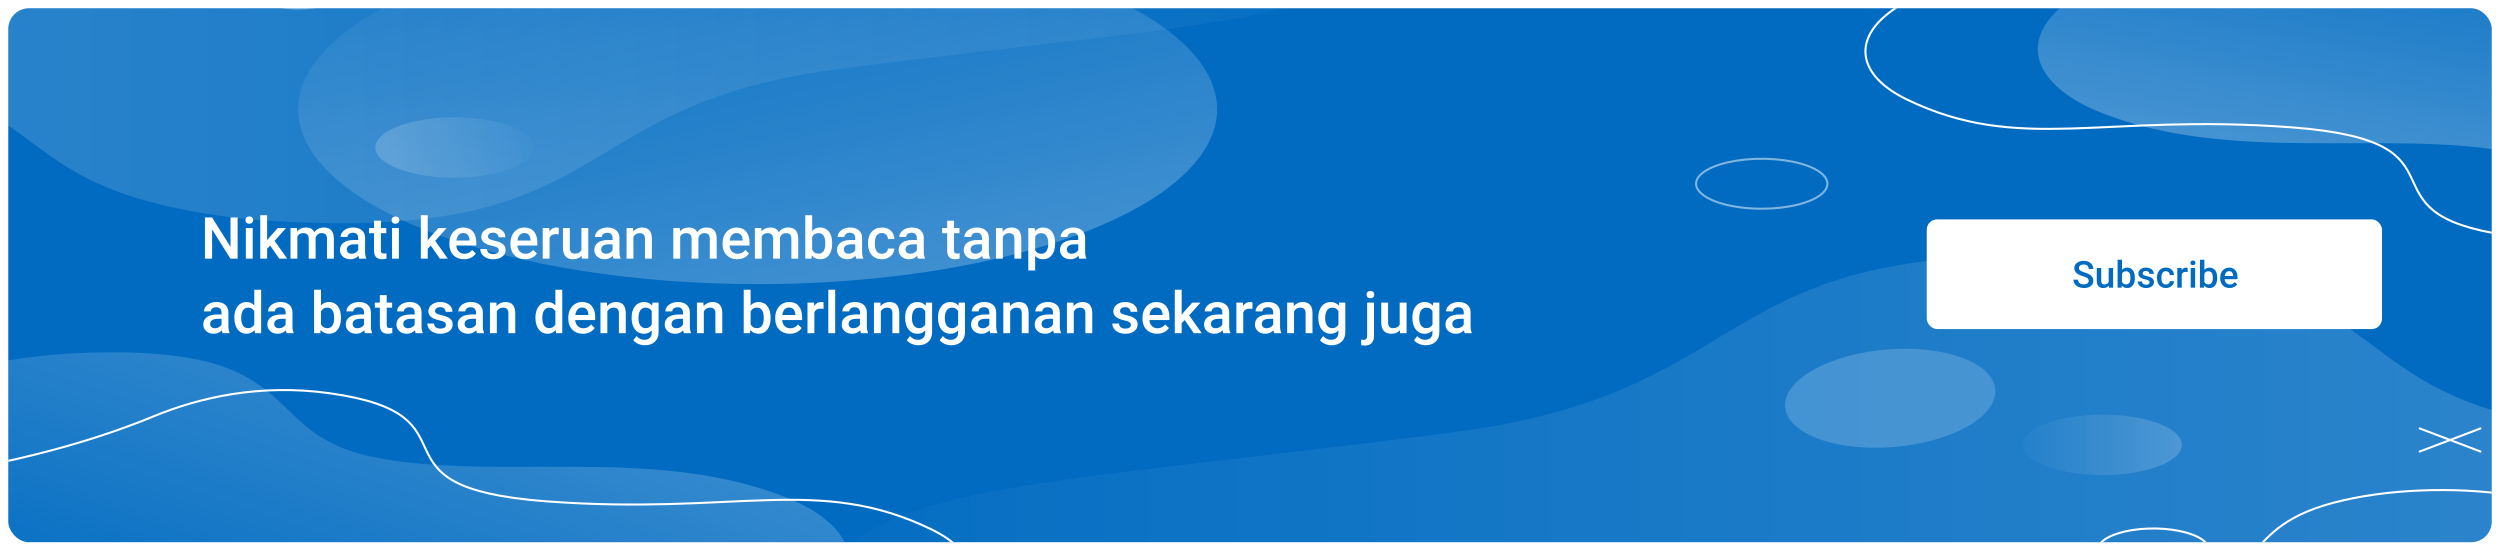 <svg width="1208" height="266" viewBox="0 0 1208 266" fill="none" xmlns="http://www.w3.org/2000/svg">
<g filter="url(#filter0_d)">
<g clip-path="url(#clip0)">
<rect x="4" width="1200" height="258" rx="10" fill="#006BC1"/>
<rect x="931" y="102" width="220" height="53" rx="5" fill="white"/>
<path opacity="0.2" d="M485.788 232.24C505.895 228.819 526.562 225.896 547.659 223.489C600.259 217.053 653.992 211.314 705.927 204.322C859.276 183.493 822.432 105.672 1028.49 121.83C1030.43 121.982 1032.35 122.173 1034.24 122.403C1142.17 135.622 1136.9 169.211 1193.81 190.624C1235.29 205.975 1294.43 213.199 1310.81 235.387C1329.18 266.224 1300.14 312.876 1254.5 329.706C1253.2 330.183 1251.83 330.632 1250.39 331.051C1107.51 373.01 992.924 274.328 841.917 274.797C839.995 274.797 838.066 274.781 836.154 274.719C700.625 270.409 647.158 320.927 536.215 326.154C419.083 331.672 354.347 276.437 436.514 244.98C450.869 239.675 467.552 235.367 485.808 232.249L485.788 232.24Z" fill="url(#paint0_linear)"/>
<path d="M-50.005 228.112C-2.461 221.884 40.252 211.243 74.27 197.152C96.355 188.078 125.456 181.314 159.114 185.994C235.87 196.667 172.287 231.336 263.917 238.239C355.548 245.142 395.29 225.319 449.904 251.721C504.517 278.122 448.426 336.542 266.853 309.017C85.28 281.493 63.151 321.375 -50.51 309.58C-146.815 299.585 -169.998 243.616 -50.022 228.124L-50.005 228.112Z" stroke="white" stroke-miterlimit="10"/>
<path opacity="0.2" d="M-73.628 205.488C-73.628 205.488 -45.649 166.891 52.277 166.226C150.202 165.56 123.972 206.818 183.426 217.466C242.88 228.113 316.324 211.476 379.277 236.098C441.85 260.572 421.243 321.941 211.405 325.27C1.568 328.598 -73.628 325.275 -73.628 325.275V205.488Z" fill="url(#paint1_linear)"/>
<path d="M1169.17 203.005L1198.57 214.192" stroke="white" stroke-miterlimit="10" stroke-linecap="round" stroke-linejoin="round"/>
<path d="M1198.57 203.005L1169.17 214.192" stroke="white" stroke-miterlimit="10" stroke-linecap="round" stroke-linejoin="round"/>
<path d="M976.534 349.034C965.405 339.411 948.13 331 926.28 324.566C915.945 321.424 907.721 316.492 906.677 308.759C903.653 286.318 965.646 275.961 1033.69 278.844C1101.73 281.727 1076.03 252.566 1127.44 238.947C1178.85 225.327 1258.98 235.108 1258.98 260.425C1258.98 285.743 1160.7 266.774 1177.33 330.057C1191.49 383.948 1011.57 380.68 976.534 349.033V349.034Z" stroke="white" stroke-miterlimit="10"/>
<path d="M1013.76 261.547C1013.76 259.533 1015.33 257.564 1018.27 255.889C1021.21 254.215 1025.39 252.909 1030.28 252.139C1035.17 251.368 1040.55 251.166 1045.74 251.559C1050.93 251.952 1055.7 252.922 1059.44 254.346C1063.18 255.77 1065.73 257.585 1066.76 259.56C1067.79 261.536 1067.26 263.583 1065.24 265.444C1063.21 267.305 1059.78 268.895 1055.38 270.014C1050.98 271.133 1045.81 271.73 1040.52 271.73C1033.42 271.73 1026.61 270.657 1021.59 268.747C1016.58 266.838 1013.76 264.248 1013.76 261.547V261.547Z" stroke="white" stroke-miterlimit="10"/>
<path opacity="0.2" d="M977.537 210.948C977.538 208.059 979.789 205.236 984.006 202.835C988.223 200.433 994.217 198.561 1001.23 197.456C1008.24 196.351 1015.96 196.062 1023.4 196.626C1030.85 197.189 1037.68 198.58 1043.05 200.623C1048.42 202.665 1052.07 205.268 1053.55 208.1C1055.03 210.933 1054.27 213.87 1051.37 216.538C1048.46 219.207 1043.54 221.487 1037.23 223.092C1030.92 224.697 1023.5 225.553 1015.91 225.553C1010.87 225.553 1005.88 225.175 1001.23 224.441C996.57 223.707 992.339 222.632 988.776 221.275C985.212 219.919 982.385 218.309 980.457 216.537C978.529 214.765 977.536 212.866 977.537 210.948V210.948Z" fill="url(#paint2_linear)"/>
<path opacity="0.2" d="M594.612 5.418C577.033 8.409 558.965 10.965 540.52 13.069C494.531 18.696 447.554 23.713 402.147 29.826C268.076 48.038 300.29 116.076 120.137 101.95C118.44 101.818 116.763 101.651 115.114 101.45C20.744 89.892 25.354 60.526 -24.402 41.806C-60.673 28.39 -112.368 22.07 -126.693 2.676C-142.761 -24.28 -117.364 -65.066 -77.463 -79.781C-76.322 -80.198 -75.121 -80.59 -73.866 -80.956C51.059 -117.64 151.219 -31.364 283.269 -31.775C284.964 -31.775 286.636 -31.76 288.31 -31.707C406.802 -27.939 453.547 -72.106 550.541 -76.675C652.947 -81.499 709.544 -33.208 637.71 -5.706C625.158 -1.07 610.572 2.695 594.612 5.418Z" fill="url(#paint3_linear)"/>
<path d="M1421.26 67.657C1373.72 73.885 1331.01 84.526 1296.99 98.617C1274.9 107.69 1245.8 114.455 1212.15 109.775C1135.39 99.107 1198.97 64.445 1107.34 57.539C1015.71 50.634 975.969 70.46 921.362 44.062C866.756 17.665 922.84 -40.759 1104.41 -13.234C1285.99 14.291 1308.09 -25.598 1421.75 -13.8C1518.06 -3.806 1541.24 52.164 1421.26 67.655V67.657Z" stroke="white" stroke-miterlimit="10"/>
<path opacity="0.3" d="M1468.62 81.251C1468.62 81.251 1440.64 119.848 1342.71 120.514C1244.79 121.179 1271.02 79.921 1211.57 69.273C1152.11 58.626 1078.66 75.263 1015.71 50.641C953.132 26.168 973.745 -35.204 1183.59 -38.531C1393.43 -41.857 1468.62 -38.531 1468.62 -38.531V81.251H1468.62Z" fill="url(#paint4_linear)"/>
<path d="M819.541 84.784C819.541 82.396 821.402 80.061 824.889 78.075C828.377 76.089 833.333 74.541 839.132 73.627C844.931 72.713 851.312 72.474 857.468 72.939C863.624 73.406 869.279 74.556 873.717 76.245C878.155 77.934 881.178 80.086 882.402 82.428C883.627 84.771 882.998 87.199 880.596 89.406C878.194 91.613 874.127 93.499 868.908 94.826C863.689 96.153 857.553 96.861 851.277 96.861C842.86 96.861 834.788 95.589 828.836 93.324C822.885 91.059 819.541 87.987 819.541 84.784V84.784Z" stroke="white" stroke-opacity="0.5" stroke-miterlimit="10"/>
<path opacity="0.5" d="M117.544 -10.155C117.544 -12.169 119.114 -14.137 122.054 -15.812C124.995 -17.487 129.174 -18.792 134.063 -19.563C138.953 -20.333 144.333 -20.535 149.524 -20.142C154.715 -19.749 159.483 -18.779 163.225 -17.355C166.968 -15.931 169.516 -14.117 170.549 -12.141C171.581 -10.166 171.051 -8.118 169.026 -6.258C167.001 -4.397 163.571 -2.806 159.17 -1.687C154.77 -0.568 149.596 0.029 144.304 0.029C137.207 0.029 130.4 -1.044 125.382 -2.954C120.364 -4.864 117.544 -7.454 117.544 -10.155V-10.155Z" stroke="white" stroke-miterlimit="10"/>
<path opacity="0.2" d="M181.375 67.276C181.376 64.388 183.627 61.564 187.844 59.163C192.061 56.761 198.055 54.89 205.068 53.785C212.08 52.679 219.796 52.391 227.24 52.954C234.684 53.518 241.522 54.909 246.889 56.951C252.255 58.994 255.91 61.596 257.39 64.429C258.871 67.262 258.111 70.198 255.206 72.867C252.301 75.535 247.383 77.816 241.072 79.42C234.761 81.025 227.341 81.882 219.751 81.882C214.711 81.882 209.721 81.504 205.065 80.77C200.408 80.036 196.178 78.96 192.614 77.604C189.05 76.247 186.224 74.637 184.295 72.865C182.367 71.093 181.375 69.194 181.375 67.276V67.276Z" fill="url(#paint5_linear)"/>
<path opacity="0.3" d="M144.046 48.807C144.046 32.096 157.068 15.759 181.465 1.864C205.863 -12.031 240.539 -22.861 281.111 -29.256C321.682 -35.651 366.326 -37.324 409.396 -34.064C452.467 -30.804 492.029 -22.756 523.081 -10.94C554.133 0.877 575.28 15.933 583.847 32.323C592.414 48.714 588.017 65.703 571.212 81.142C554.407 96.582 525.948 109.778 489.435 119.062C452.922 128.347 409.994 133.302 366.08 133.302C307.192 133.302 250.717 124.4 209.078 108.554C167.438 92.708 144.046 71.217 144.046 48.807V48.807Z" fill="url(#paint6_linear)"/>
<path opacity="0.18" d="M960.806 193.783C950.779 206.667 921.406 214.717 895.199 211.763C868.993 208.809 855.877 195.976 865.904 183.088C875.932 170.199 905.304 162.156 931.511 165.11C957.718 168.064 970.833 180.904 960.806 193.783Z" fill="url(#paint7_linear)"/>
<path d="M1009.25 131.704C1009.25 131.141 1009.05 130.708 1008.66 130.403C1008.26 130.099 1007.55 129.791 1006.52 129.48C1005.49 129.17 1004.67 128.824 1004.06 128.443C1002.89 127.711 1002.31 126.756 1002.31 125.578C1002.31 124.547 1002.73 123.697 1003.57 123.029C1004.41 122.361 1005.5 122.027 1006.84 122.027C1007.74 122.027 1008.53 122.191 1009.23 122.519C1009.92 122.848 1010.47 123.316 1010.87 123.926C1011.27 124.529 1011.47 125.2 1011.47 125.938H1009.25C1009.25 125.27 1009.04 124.749 1008.62 124.374C1008.2 123.993 1007.61 123.803 1006.83 123.803C1006.1 123.803 1005.54 123.958 1005.13 124.268C1004.73 124.579 1004.53 125.013 1004.53 125.569C1004.53 126.038 1004.75 126.431 1005.18 126.747C1005.62 127.057 1006.33 127.362 1007.33 127.661C1008.32 127.954 1009.12 128.291 1009.73 128.672C1010.33 129.047 1010.77 129.48 1011.05 129.973C1011.34 130.459 1011.48 131.03 1011.48 131.686C1011.48 132.753 1011.07 133.602 1010.25 134.235C1009.43 134.862 1008.32 135.176 1006.92 135.176C1006 135.176 1005.15 135.006 1004.37 134.666C1003.59 134.32 1002.99 133.846 1002.56 133.242C1002.13 132.639 1001.91 131.935 1001.91 131.133H1004.14C1004.14 131.859 1004.38 132.422 1004.86 132.82C1005.34 133.219 1006.03 133.418 1006.92 133.418C1007.7 133.418 1008.28 133.263 1008.66 132.952C1009.06 132.636 1009.25 132.22 1009.25 131.704ZM1018.98 134.068C1018.36 134.807 1017.46 135.176 1016.31 135.176C1015.28 135.176 1014.5 134.874 1013.96 134.27C1013.44 133.667 1013.17 132.794 1013.17 131.651V125.49H1015.31V131.625C1015.31 132.832 1015.81 133.435 1016.81 133.435C1017.85 133.435 1018.55 133.063 1018.91 132.319V125.49H1021.05V135H1019.04L1018.98 134.068ZM1031.57 130.342C1031.57 131.818 1031.24 132.993 1030.58 133.866C1029.92 134.739 1029.01 135.176 1027.86 135.176C1026.75 135.176 1025.88 134.774 1025.26 133.972L1025.15 135H1023.22V121.5H1025.35V126.404C1025.97 125.678 1026.8 125.314 1027.84 125.314C1029 125.314 1029.91 125.745 1030.58 126.606C1031.24 127.468 1031.57 128.672 1031.57 130.219V130.342ZM1029.43 130.157C1029.43 129.126 1029.25 128.352 1028.89 127.837C1028.52 127.321 1028 127.063 1027.31 127.063C1026.38 127.063 1025.73 127.468 1025.35 128.276V132.196C1025.74 133.022 1026.39 133.435 1027.32 133.435C1027.99 133.435 1028.51 133.186 1028.87 132.688C1029.23 132.19 1029.42 131.437 1029.43 130.43V130.157ZM1038.7 132.416C1038.7 132.035 1038.54 131.745 1038.22 131.546C1037.91 131.347 1037.39 131.171 1036.67 131.018C1035.94 130.866 1035.33 130.673 1034.85 130.438C1033.78 129.923 1033.25 129.176 1033.25 128.197C1033.25 127.377 1033.59 126.691 1034.28 126.141C1034.98 125.59 1035.85 125.314 1036.92 125.314C1038.06 125.314 1038.97 125.596 1039.67 126.158C1040.38 126.721 1040.73 127.45 1040.73 128.347H1038.59C1038.59 127.936 1038.44 127.597 1038.13 127.327C1037.83 127.052 1037.42 126.914 1036.92 126.914C1036.45 126.914 1036.07 127.022 1035.77 127.239C1035.48 127.456 1035.33 127.746 1035.33 128.109C1035.33 128.437 1035.47 128.692 1035.74 128.874C1036.02 129.056 1036.58 129.24 1037.41 129.428C1038.25 129.609 1038.91 129.829 1039.38 130.087C1039.86 130.339 1040.22 130.643 1040.45 131.001C1040.68 131.358 1040.8 131.792 1040.8 132.302C1040.8 133.157 1040.44 133.851 1039.73 134.385C1039.02 134.912 1038.1 135.176 1036.95 135.176C1036.17 135.176 1035.47 135.035 1034.86 134.754C1034.25 134.473 1033.78 134.086 1033.44 133.594C1033.1 133.101 1032.93 132.571 1032.93 132.003H1035C1035.03 132.507 1035.22 132.896 1035.58 133.172C1035.93 133.441 1036.39 133.576 1036.97 133.576C1037.54 133.576 1037.96 133.471 1038.26 133.26C1038.55 133.043 1038.7 132.762 1038.7 132.416ZM1046.57 133.471C1047.1 133.471 1047.55 133.315 1047.9 133.005C1048.25 132.694 1048.44 132.31 1048.46 131.853H1050.47C1050.45 132.445 1050.27 132.999 1049.92 133.515C1049.57 134.024 1049.11 134.429 1048.51 134.727C1047.92 135.026 1047.28 135.176 1046.6 135.176C1045.27 135.176 1044.21 134.745 1043.43 133.884C1042.65 133.022 1042.26 131.833 1042.26 130.315V130.096C1042.26 128.648 1042.65 127.491 1043.42 126.624C1044.2 125.751 1045.25 125.314 1046.59 125.314C1047.72 125.314 1048.64 125.645 1049.35 126.307C1050.06 126.964 1050.44 127.828 1050.47 128.9H1048.46C1048.44 128.355 1048.25 127.907 1047.9 127.556C1047.55 127.204 1047.11 127.028 1046.57 127.028C1045.88 127.028 1045.35 127.28 1044.97 127.784C1044.6 128.282 1044.41 129.041 1044.4 130.06V130.403C1044.4 131.434 1044.58 132.205 1044.95 132.715C1045.33 133.219 1045.87 133.471 1046.57 133.471ZM1057.07 127.441C1056.78 127.394 1056.49 127.371 1056.2 127.371C1055.22 127.371 1054.56 127.746 1054.22 128.496V135H1052.08V125.49H1054.12L1054.17 126.554C1054.69 125.727 1055.4 125.314 1056.32 125.314C1056.62 125.314 1056.88 125.355 1057.07 125.437L1057.07 127.441ZM1060.69 135H1058.55V125.49H1060.69V135ZM1058.42 123.02C1058.42 122.692 1058.52 122.42 1058.73 122.203C1058.94 121.986 1059.24 121.878 1059.62 121.878C1060.01 121.878 1060.31 121.986 1060.52 122.203C1060.73 122.42 1060.84 122.692 1060.84 123.02C1060.84 123.343 1060.73 123.612 1060.52 123.829C1060.31 124.04 1060.01 124.145 1059.62 124.145C1059.24 124.145 1058.94 124.04 1058.73 123.829C1058.52 123.612 1058.42 123.343 1058.42 123.02ZM1071.37 130.342C1071.37 131.818 1071.03 132.993 1070.37 133.866C1069.72 134.739 1068.81 135.176 1067.66 135.176C1066.54 135.176 1065.68 134.774 1065.05 133.972L1064.95 135H1063.02V121.5H1065.15V126.404C1065.77 125.678 1066.6 125.314 1067.64 125.314C1068.8 125.314 1069.71 125.745 1070.37 126.606C1071.03 127.468 1071.37 128.672 1071.37 130.219V130.342ZM1069.23 130.157C1069.23 129.126 1069.05 128.352 1068.68 127.837C1068.32 127.321 1067.79 127.063 1067.1 127.063C1066.18 127.063 1065.53 127.468 1065.15 128.276V132.196C1065.53 133.022 1066.19 133.435 1067.12 133.435C1067.79 133.435 1068.3 133.186 1068.67 132.688C1069.03 132.19 1069.22 131.437 1069.23 130.43V130.157ZM1077.35 135.176C1076 135.176 1074.9 134.751 1074.05 133.901C1073.22 133.046 1072.8 131.909 1072.8 130.491V130.227C1072.8 129.278 1072.98 128.432 1073.34 127.687C1073.71 126.937 1074.23 126.354 1074.89 125.938C1075.55 125.522 1076.29 125.314 1077.1 125.314C1078.4 125.314 1079.4 125.727 1080.1 126.554C1080.81 127.38 1081.17 128.549 1081.17 130.06V130.922H1074.95C1075.02 131.707 1075.28 132.328 1075.73 132.785C1076.2 133.242 1076.78 133.471 1077.47 133.471C1078.45 133.471 1079.25 133.075 1079.86 132.284L1081.02 133.383C1080.63 133.951 1080.12 134.393 1079.49 134.71C1078.85 135.02 1078.14 135.176 1077.35 135.176ZM1077.1 127.028C1076.51 127.028 1076.04 127.233 1075.67 127.643C1075.31 128.054 1075.09 128.625 1074.99 129.357H1079.06V129.199C1079.01 128.484 1078.82 127.945 1078.48 127.582C1078.15 127.213 1077.69 127.028 1077.1 127.028Z" fill="#006BC1"/>
<path d="M114.814 121H111.355L102.482 106.877V121H99.023V101.094H102.482L111.383 115.271V101.094H114.814V121ZM122.115 121H118.793V106.207H122.115V121ZM118.588 102.365C118.588 101.855 118.747 101.431 119.066 101.094C119.395 100.757 119.859 100.588 120.461 100.588C121.062 100.588 121.527 100.757 121.855 101.094C122.184 101.431 122.348 101.855 122.348 102.365C122.348 102.867 122.184 103.286 121.855 103.623C121.527 103.951 121.062 104.115 120.461 104.115C119.859 104.115 119.395 103.951 119.066 103.623C118.747 103.286 118.588 102.867 118.588 102.365ZM130.551 114.656L129.074 116.174V121H125.752V100H129.074V112.113L130.113 110.814L134.201 106.207H138.193L132.697 112.373L138.781 121H134.939L130.551 114.656ZM143.498 106.207L143.594 107.752C144.633 106.54 146.055 105.934 147.859 105.934C149.837 105.934 151.191 106.69 151.92 108.203C152.995 106.69 154.508 105.934 156.459 105.934C158.09 105.934 159.303 106.385 160.096 107.287C160.898 108.189 161.308 109.52 161.326 111.279V121H158.004V111.375C158.004 110.436 157.799 109.748 157.389 109.311C156.979 108.873 156.299 108.654 155.352 108.654C154.595 108.654 153.975 108.859 153.492 109.27C153.018 109.671 152.686 110.199 152.494 110.855L152.508 121H149.186V111.266C149.14 109.525 148.251 108.654 146.52 108.654C145.189 108.654 144.245 109.197 143.689 110.281V121H140.367V106.207H143.498ZM173.576 121C173.43 120.717 173.303 120.257 173.193 119.619C172.136 120.722 170.842 121.273 169.311 121.273C167.825 121.273 166.613 120.85 165.674 120.002C164.735 119.154 164.266 118.106 164.266 116.857C164.266 115.281 164.849 114.073 166.016 113.234C167.191 112.387 168.868 111.963 171.047 111.963H173.084V110.992C173.084 110.227 172.87 109.616 172.441 109.16C172.013 108.695 171.361 108.463 170.486 108.463C169.73 108.463 169.11 108.654 168.627 109.037C168.144 109.411 167.902 109.889 167.902 110.473H164.58C164.58 109.661 164.849 108.905 165.387 108.203C165.924 107.492 166.654 106.936 167.574 106.535C168.504 106.134 169.538 105.934 170.678 105.934C172.41 105.934 173.79 106.371 174.82 107.246C175.85 108.112 176.379 109.333 176.406 110.91V117.582C176.406 118.913 176.593 119.975 176.967 120.768V121H173.576ZM169.926 118.607C170.582 118.607 171.197 118.448 171.771 118.129C172.355 117.81 172.792 117.382 173.084 116.844V114.055H171.293C170.062 114.055 169.137 114.269 168.518 114.697C167.898 115.126 167.588 115.732 167.588 116.516C167.588 117.154 167.798 117.664 168.217 118.047C168.645 118.421 169.215 118.607 169.926 118.607ZM184.049 102.611V106.207H186.66V108.668H184.049V116.926C184.049 117.491 184.158 117.901 184.377 118.156C184.605 118.402 185.006 118.525 185.58 118.525C185.963 118.525 186.35 118.48 186.742 118.389V120.959C185.986 121.169 185.257 121.273 184.555 121.273C182.003 121.273 180.727 119.865 180.727 117.049V108.668H178.293V106.207H180.727V102.611H184.049ZM192.744 121H189.422V106.207H192.744V121ZM189.217 102.365C189.217 101.855 189.376 101.431 189.695 101.094C190.023 100.757 190.488 100.588 191.09 100.588C191.691 100.588 192.156 100.757 192.484 101.094C192.812 101.431 192.977 101.855 192.977 102.365C192.977 102.867 192.812 103.286 192.484 103.623C192.156 103.951 191.691 104.115 191.09 104.115C190.488 104.115 190.023 103.951 189.695 103.623C189.376 103.286 189.217 102.867 189.217 102.365ZM208.152 114.656L206.676 116.174V121H203.354V100H206.676V112.113L207.715 110.814L211.803 106.207H215.795L210.299 112.373L216.383 121H212.541L208.152 114.656ZM224.217 121.273C222.111 121.273 220.402 120.613 219.09 119.291C217.786 117.96 217.135 116.192 217.135 113.986V113.576C217.135 112.1 217.417 110.783 217.982 109.625C218.557 108.458 219.359 107.551 220.389 106.904C221.419 106.257 222.567 105.934 223.834 105.934C225.848 105.934 227.402 106.576 228.496 107.861C229.599 109.146 230.15 110.965 230.15 113.316V114.656H220.484C220.585 115.878 220.99 116.844 221.701 117.555C222.421 118.266 223.324 118.621 224.408 118.621C225.93 118.621 227.17 118.006 228.127 116.775L229.918 118.484C229.326 119.368 228.533 120.057 227.539 120.549C226.555 121.032 225.447 121.273 224.217 121.273ZM223.82 108.6C222.909 108.6 222.171 108.919 221.605 109.557C221.049 110.195 220.694 111.083 220.539 112.223H226.869V111.977C226.796 110.865 226.5 110.026 225.98 109.461C225.461 108.887 224.741 108.6 223.82 108.6ZM241.033 116.98C241.033 116.388 240.787 115.937 240.295 115.627C239.812 115.317 239.005 115.044 237.875 114.807C236.745 114.57 235.801 114.269 235.045 113.904C233.386 113.102 232.557 111.94 232.557 110.418C232.557 109.142 233.094 108.076 234.17 107.219C235.245 106.362 236.613 105.934 238.271 105.934C240.04 105.934 241.466 106.371 242.551 107.246C243.645 108.121 244.191 109.256 244.191 110.65H240.869C240.869 110.012 240.632 109.484 240.158 109.064C239.684 108.636 239.055 108.422 238.271 108.422C237.542 108.422 236.945 108.59 236.48 108.928C236.025 109.265 235.797 109.716 235.797 110.281C235.797 110.792 236.011 111.188 236.439 111.471C236.868 111.753 237.734 112.04 239.037 112.332C240.34 112.615 241.361 112.956 242.1 113.357C242.847 113.749 243.398 114.223 243.754 114.779C244.118 115.335 244.301 116.01 244.301 116.803C244.301 118.133 243.749 119.214 242.646 120.043C241.544 120.863 240.099 121.273 238.312 121.273C237.1 121.273 236.02 121.055 235.072 120.617C234.124 120.18 233.386 119.578 232.857 118.812C232.329 118.047 232.064 117.222 232.064 116.338H235.291C235.337 117.122 235.633 117.728 236.18 118.156C236.727 118.576 237.451 118.785 238.354 118.785C239.229 118.785 239.894 118.621 240.35 118.293C240.805 117.956 241.033 117.518 241.033 116.98ZM253.721 121.273C251.615 121.273 249.906 120.613 248.594 119.291C247.29 117.96 246.639 116.192 246.639 113.986V113.576C246.639 112.1 246.921 110.783 247.486 109.625C248.061 108.458 248.863 107.551 249.893 106.904C250.923 106.257 252.071 105.934 253.338 105.934C255.352 105.934 256.906 106.576 258 107.861C259.103 109.146 259.654 110.965 259.654 113.316V114.656H249.988C250.089 115.878 250.494 116.844 251.205 117.555C251.925 118.266 252.827 118.621 253.912 118.621C255.434 118.621 256.674 118.006 257.631 116.775L259.422 118.484C258.829 119.368 258.036 120.057 257.043 120.549C256.059 121.032 254.951 121.273 253.721 121.273ZM253.324 108.6C252.413 108.6 251.674 108.919 251.109 109.557C250.553 110.195 250.198 111.083 250.043 112.223H256.373V111.977C256.3 110.865 256.004 110.026 255.484 109.461C254.965 108.887 254.245 108.6 253.324 108.6ZM269.99 109.242C269.553 109.169 269.102 109.133 268.637 109.133C267.115 109.133 266.089 109.716 265.561 110.883V121H262.238V106.207H265.41L265.492 107.861C266.294 106.576 267.406 105.934 268.828 105.934C269.302 105.934 269.694 105.997 270.004 106.125L269.99 109.242ZM281.051 119.551C280.076 120.699 278.69 121.273 276.895 121.273C275.29 121.273 274.074 120.804 273.244 119.865C272.424 118.926 272.014 117.568 272.014 115.791V106.207H275.336V115.75C275.336 117.628 276.115 118.566 277.674 118.566C279.287 118.566 280.376 117.988 280.941 116.83V106.207H284.264V121H281.133L281.051 119.551ZM296.486 121C296.34 120.717 296.213 120.257 296.104 119.619C295.046 120.722 293.752 121.273 292.221 121.273C290.735 121.273 289.523 120.85 288.584 120.002C287.645 119.154 287.176 118.106 287.176 116.857C287.176 115.281 287.759 114.073 288.926 113.234C290.102 112.387 291.779 111.963 293.957 111.963H295.994V110.992C295.994 110.227 295.78 109.616 295.352 109.16C294.923 108.695 294.271 108.463 293.396 108.463C292.64 108.463 292.02 108.654 291.537 109.037C291.054 109.411 290.812 109.889 290.812 110.473H287.49C287.49 109.661 287.759 108.905 288.297 108.203C288.835 107.492 289.564 106.936 290.484 106.535C291.414 106.134 292.449 105.934 293.588 105.934C295.32 105.934 296.701 106.371 297.73 107.246C298.76 108.112 299.289 109.333 299.316 110.91V117.582C299.316 118.913 299.503 119.975 299.877 120.768V121H296.486ZM292.836 118.607C293.492 118.607 294.107 118.448 294.682 118.129C295.265 117.81 295.702 117.382 295.994 116.844V114.055H294.203C292.973 114.055 292.048 114.269 291.428 114.697C290.808 115.126 290.498 115.732 290.498 116.516C290.498 117.154 290.708 117.664 291.127 118.047C291.555 118.421 292.125 118.607 292.836 118.607ZM305.879 106.207L305.975 107.916C307.068 106.594 308.504 105.934 310.281 105.934C313.362 105.934 314.93 107.697 314.984 111.225V121H311.662V111.416C311.662 110.477 311.457 109.785 311.047 109.338C310.646 108.882 309.985 108.654 309.064 108.654C307.725 108.654 306.727 109.26 306.07 110.473V121H302.748V106.207H305.879ZM328.479 106.207L328.574 107.752C329.613 106.54 331.035 105.934 332.84 105.934C334.818 105.934 336.171 106.69 336.9 108.203C337.976 106.69 339.489 105.934 341.439 105.934C343.071 105.934 344.283 106.385 345.076 107.287C345.878 108.189 346.288 109.52 346.307 111.279V121H342.984V111.375C342.984 110.436 342.779 109.748 342.369 109.311C341.959 108.873 341.28 108.654 340.332 108.654C339.576 108.654 338.956 108.859 338.473 109.27C337.999 109.671 337.666 110.199 337.475 110.855L337.488 121H334.166V111.266C334.12 109.525 333.232 108.654 331.5 108.654C330.169 108.654 329.226 109.197 328.67 110.281V121H325.348V106.207H328.479ZM356.232 121.273C354.127 121.273 352.418 120.613 351.105 119.291C349.802 117.96 349.15 116.192 349.15 113.986V113.576C349.15 112.1 349.433 110.783 349.998 109.625C350.572 108.458 351.374 107.551 352.404 106.904C353.434 106.257 354.583 105.934 355.85 105.934C357.864 105.934 359.418 106.576 360.512 107.861C361.615 109.146 362.166 110.965 362.166 113.316V114.656H352.5C352.6 115.878 353.006 116.844 353.717 117.555C354.437 118.266 355.339 118.621 356.424 118.621C357.946 118.621 359.186 118.006 360.143 116.775L361.934 118.484C361.341 119.368 360.548 120.057 359.555 120.549C358.57 121.032 357.463 121.273 356.232 121.273ZM355.836 108.6C354.924 108.6 354.186 108.919 353.621 109.557C353.065 110.195 352.71 111.083 352.555 112.223H358.885V111.977C358.812 110.865 358.516 110.026 357.996 109.461C357.477 108.887 356.757 108.6 355.836 108.6ZM367.881 106.207L367.977 107.752C369.016 106.54 370.438 105.934 372.242 105.934C374.22 105.934 375.574 106.69 376.303 108.203C377.378 106.69 378.891 105.934 380.842 105.934C382.473 105.934 383.686 106.385 384.479 107.287C385.281 108.189 385.691 109.52 385.709 111.279V121H382.387V111.375C382.387 110.436 382.182 109.748 381.771 109.311C381.361 108.873 380.682 108.654 379.734 108.654C378.978 108.654 378.358 108.859 377.875 109.27C377.401 109.671 377.068 110.199 376.877 110.855L376.891 121H373.568V111.266C373.523 109.525 372.634 108.654 370.902 108.654C369.572 108.654 368.628 109.197 368.072 110.281V121H364.75V106.207H367.881ZM402.102 113.754C402.102 116.051 401.587 117.878 400.557 119.236C399.536 120.594 398.128 121.273 396.332 121.273C394.6 121.273 393.251 120.649 392.285 119.4L392.121 121H389.113V100H392.436V107.629C393.393 106.499 394.682 105.934 396.305 105.934C398.109 105.934 399.527 106.604 400.557 107.943C401.587 109.283 402.102 111.156 402.102 113.562V113.754ZM398.779 113.467C398.779 111.863 398.497 110.66 397.932 109.857C397.367 109.055 396.546 108.654 395.471 108.654C394.031 108.654 393.019 109.283 392.436 110.541V116.639C393.028 117.924 394.049 118.566 395.498 118.566C396.537 118.566 397.339 118.179 397.904 117.404C398.469 116.63 398.761 115.458 398.779 113.891V113.467ZM413.736 121C413.59 120.717 413.463 120.257 413.354 119.619C412.296 120.722 411.002 121.273 409.471 121.273C407.985 121.273 406.773 120.85 405.834 120.002C404.895 119.154 404.426 118.106 404.426 116.857C404.426 115.281 405.009 114.073 406.176 113.234C407.352 112.387 409.029 111.963 411.207 111.963H413.244V110.992C413.244 110.227 413.03 109.616 412.602 109.16C412.173 108.695 411.521 108.463 410.646 108.463C409.89 108.463 409.27 108.654 408.787 109.037C408.304 109.411 408.062 109.889 408.062 110.473H404.74C404.74 109.661 405.009 108.905 405.547 108.203C406.085 107.492 406.814 106.936 407.734 106.535C408.664 106.134 409.699 105.934 410.838 105.934C412.57 105.934 413.951 106.371 414.98 107.246C416.01 108.112 416.539 109.333 416.566 110.91V117.582C416.566 118.913 416.753 119.975 417.127 120.768V121H413.736ZM410.086 118.607C410.742 118.607 411.357 118.448 411.932 118.129C412.515 117.81 412.952 117.382 413.244 116.844V114.055H411.453C410.223 114.055 409.298 114.269 408.678 114.697C408.058 115.126 407.748 115.732 407.748 116.516C407.748 117.154 407.958 117.664 408.377 118.047C408.805 118.421 409.375 118.607 410.086 118.607ZM426.123 118.621C426.952 118.621 427.641 118.38 428.188 117.896C428.734 117.413 429.026 116.816 429.062 116.105H432.193C432.157 117.026 431.87 117.887 431.332 118.689C430.794 119.482 430.065 120.111 429.145 120.576C428.224 121.041 427.23 121.273 426.164 121.273C424.095 121.273 422.454 120.604 421.242 119.264C420.03 117.924 419.424 116.074 419.424 113.713V113.371C419.424 111.12 420.025 109.32 421.229 107.971C422.432 106.613 424.072 105.934 426.15 105.934C427.91 105.934 429.34 106.449 430.443 107.479C431.555 108.499 432.139 109.844 432.193 111.512H429.062C429.026 110.664 428.734 109.967 428.188 109.42C427.65 108.873 426.962 108.6 426.123 108.6C425.048 108.6 424.218 108.992 423.635 109.775C423.051 110.55 422.755 111.73 422.746 113.316V113.85C422.746 115.454 423.033 116.652 423.607 117.445C424.191 118.229 425.029 118.621 426.123 118.621ZM443.541 121C443.395 120.717 443.268 120.257 443.158 119.619C442.101 120.722 440.807 121.273 439.275 121.273C437.79 121.273 436.577 120.85 435.639 120.002C434.7 119.154 434.23 118.106 434.23 116.857C434.23 115.281 434.814 114.073 435.98 113.234C437.156 112.387 438.833 111.963 441.012 111.963H443.049V110.992C443.049 110.227 442.835 109.616 442.406 109.16C441.978 108.695 441.326 108.463 440.451 108.463C439.695 108.463 439.075 108.654 438.592 109.037C438.109 109.411 437.867 109.889 437.867 110.473H434.545C434.545 109.661 434.814 108.905 435.352 108.203C435.889 107.492 436.618 106.936 437.539 106.535C438.469 106.134 439.503 105.934 440.643 105.934C442.374 105.934 443.755 106.371 444.785 107.246C445.815 108.112 446.344 109.333 446.371 110.91V117.582C446.371 118.913 446.558 119.975 446.932 120.768V121H443.541ZM439.891 118.607C440.547 118.607 441.162 118.448 441.736 118.129C442.32 117.81 442.757 117.382 443.049 116.844V114.055H441.258C440.027 114.055 439.102 114.269 438.482 114.697C437.863 115.126 437.553 115.732 437.553 116.516C437.553 117.154 437.762 117.664 438.182 118.047C438.61 118.421 439.18 118.607 439.891 118.607ZM460.986 102.611V106.207H463.598V108.668H460.986V116.926C460.986 117.491 461.096 117.901 461.314 118.156C461.542 118.402 461.943 118.525 462.518 118.525C462.9 118.525 463.288 118.48 463.68 118.389V120.959C462.923 121.169 462.194 121.273 461.492 121.273C458.94 121.273 457.664 119.865 457.664 117.049V108.668H455.23V106.207H457.664V102.611H460.986ZM474.986 121C474.84 120.717 474.713 120.257 474.604 119.619C473.546 120.722 472.252 121.273 470.721 121.273C469.235 121.273 468.023 120.85 467.084 120.002C466.145 119.154 465.676 118.106 465.676 116.857C465.676 115.281 466.259 114.073 467.426 113.234C468.602 112.387 470.279 111.963 472.457 111.963H474.494V110.992C474.494 110.227 474.28 109.616 473.852 109.16C473.423 108.695 472.771 108.463 471.896 108.463C471.14 108.463 470.52 108.654 470.037 109.037C469.554 109.411 469.312 109.889 469.312 110.473H465.99C465.99 109.661 466.259 108.905 466.797 108.203C467.335 107.492 468.064 106.936 468.984 106.535C469.914 106.134 470.949 105.934 472.088 105.934C473.82 105.934 475.201 106.371 476.23 107.246C477.26 108.112 477.789 109.333 477.816 110.91V117.582C477.816 118.913 478.003 119.975 478.377 120.768V121H474.986ZM471.336 118.607C471.992 118.607 472.607 118.448 473.182 118.129C473.765 117.81 474.202 117.382 474.494 116.844V114.055H472.703C471.473 114.055 470.548 114.269 469.928 114.697C469.308 115.126 468.998 115.732 468.998 116.516C468.998 117.154 469.208 117.664 469.627 118.047C470.055 118.421 470.625 118.607 471.336 118.607ZM484.379 106.207L484.475 107.916C485.568 106.594 487.004 105.934 488.781 105.934C491.862 105.934 493.43 107.697 493.484 111.225V121H490.162V111.416C490.162 110.477 489.957 109.785 489.547 109.338C489.146 108.882 488.485 108.654 487.564 108.654C486.225 108.654 485.227 109.26 484.57 110.473V121H481.248V106.207H484.379ZM509.836 113.754C509.836 116.042 509.316 117.869 508.277 119.236C507.238 120.594 505.844 121.273 504.094 121.273C502.471 121.273 501.173 120.74 500.197 119.674V126.688H496.875V106.207H499.938L500.074 107.711C501.049 106.526 502.376 105.934 504.053 105.934C505.857 105.934 507.27 106.608 508.291 107.957C509.321 109.297 509.836 111.161 509.836 113.549V113.754ZM506.527 113.467C506.527 111.99 506.231 110.819 505.639 109.953C505.055 109.087 504.217 108.654 503.123 108.654C501.765 108.654 500.79 109.215 500.197 110.336V116.898C500.799 118.047 501.783 118.621 503.15 118.621C504.208 118.621 505.033 118.197 505.625 117.35C506.227 116.493 506.527 115.199 506.527 113.467ZM521.498 121C521.352 120.717 521.225 120.257 521.115 119.619C520.058 120.722 518.764 121.273 517.232 121.273C515.747 121.273 514.535 120.85 513.596 120.002C512.657 119.154 512.188 118.106 512.188 116.857C512.188 115.281 512.771 114.073 513.938 113.234C515.113 112.387 516.79 111.963 518.969 111.963H521.006V110.992C521.006 110.227 520.792 109.616 520.363 109.16C519.935 108.695 519.283 108.463 518.408 108.463C517.652 108.463 517.032 108.654 516.549 109.037C516.066 109.411 515.824 109.889 515.824 110.473H512.502C512.502 109.661 512.771 108.905 513.309 108.203C513.846 107.492 514.576 106.936 515.496 106.535C516.426 106.134 517.46 105.934 518.6 105.934C520.331 105.934 521.712 106.371 522.742 107.246C523.772 108.112 524.301 109.333 524.328 110.91V117.582C524.328 118.913 524.515 119.975 524.889 120.768V121H521.498ZM517.848 118.607C518.504 118.607 519.119 118.448 519.693 118.129C520.277 117.81 520.714 117.382 521.006 116.844V114.055H519.215C517.984 114.055 517.059 114.269 516.439 114.697C515.82 115.126 515.51 115.732 515.51 116.516C515.51 117.154 515.719 117.664 516.139 118.047C516.567 118.421 517.137 118.607 517.848 118.607ZM107.541 157C107.395 156.717 107.268 156.257 107.158 155.619C106.101 156.722 104.807 157.273 103.275 157.273C101.79 157.273 100.577 156.85 99.639 156.002C98.7 155.154 98.231 154.106 98.231 152.857C98.231 151.281 98.814 150.073 99.981 149.234C101.156 148.387 102.833 147.963 105.012 147.963H107.049V146.992C107.049 146.227 106.835 145.616 106.406 145.16C105.978 144.695 105.326 144.463 104.451 144.463C103.695 144.463 103.075 144.654 102.592 145.037C102.109 145.411 101.867 145.889 101.867 146.473H98.545C98.545 145.661 98.814 144.905 99.352 144.203C99.889 143.492 100.618 142.936 101.539 142.535C102.469 142.134 103.503 141.934 104.643 141.934C106.374 141.934 107.755 142.371 108.785 143.246C109.815 144.112 110.344 145.333 110.371 146.91V153.582C110.371 154.913 110.558 155.975 110.932 156.768V157H107.541ZM103.891 154.607C104.547 154.607 105.162 154.448 105.736 154.129C106.32 153.81 106.757 153.382 107.049 152.844V150.055H105.258C104.027 150.055 103.102 150.269 102.482 150.697C101.863 151.126 101.553 151.732 101.553 152.516C101.553 153.154 101.762 153.664 102.182 154.047C102.61 154.421 103.18 154.607 103.891 154.607ZM113.229 149.494C113.229 147.215 113.757 145.388 114.814 144.012C115.872 142.626 117.289 141.934 119.066 141.934C120.634 141.934 121.901 142.48 122.867 143.574V136H126.189V157H123.182L123.018 155.469C122.024 156.672 120.698 157.273 119.039 157.273C117.307 157.273 115.904 156.576 114.828 155.182C113.762 153.787 113.229 151.891 113.229 149.494ZM116.551 149.781C116.551 151.285 116.838 152.461 117.412 153.309C117.995 154.147 118.82 154.566 119.887 154.566C121.245 154.566 122.238 153.96 122.867 152.748V146.432C122.257 145.247 121.272 144.654 119.914 144.654C118.839 144.654 118.009 145.083 117.426 145.939C116.842 146.787 116.551 148.068 116.551 149.781ZM138.494 157C138.348 156.717 138.221 156.257 138.111 155.619C137.054 156.722 135.76 157.273 134.229 157.273C132.743 157.273 131.531 156.85 130.592 156.002C129.653 155.154 129.184 154.106 129.184 152.857C129.184 151.281 129.767 150.073 130.934 149.234C132.109 148.387 133.786 147.963 135.965 147.963H138.002V146.992C138.002 146.227 137.788 145.616 137.359 145.16C136.931 144.695 136.279 144.463 135.404 144.463C134.648 144.463 134.028 144.654 133.545 145.037C133.062 145.411 132.82 145.889 132.82 146.473H129.498C129.498 145.661 129.767 144.905 130.305 144.203C130.842 143.492 131.572 142.936 132.492 142.535C133.422 142.134 134.456 141.934 135.596 141.934C137.327 141.934 138.708 142.371 139.738 143.246C140.768 144.112 141.297 145.333 141.324 146.91V153.582C141.324 154.913 141.511 155.975 141.885 156.768V157H138.494ZM134.844 154.607C135.5 154.607 136.115 154.448 136.689 154.129C137.273 153.81 137.71 153.382 138.002 152.844V150.055H136.211C134.98 150.055 134.055 150.269 133.436 150.697C132.816 151.126 132.506 151.732 132.506 152.516C132.506 153.154 132.715 153.664 133.135 154.047C133.563 154.421 134.133 154.607 134.844 154.607ZM164.758 149.754C164.758 152.051 164.243 153.878 163.213 155.236C162.192 156.594 160.784 157.273 158.988 157.273C157.257 157.273 155.908 156.649 154.941 155.4L154.777 157H151.77V136H155.092V143.629C156.049 142.499 157.339 141.934 158.961 141.934C160.766 141.934 162.183 142.604 163.213 143.943C164.243 145.283 164.758 147.156 164.758 149.562V149.754ZM161.436 149.467C161.436 147.863 161.153 146.66 160.588 145.857C160.023 145.055 159.202 144.654 158.127 144.654C156.687 144.654 155.675 145.283 155.092 146.541V152.639C155.684 153.924 156.705 154.566 158.154 154.566C159.193 154.566 159.995 154.179 160.561 153.404C161.126 152.63 161.417 151.458 161.436 149.891V149.467ZM176.393 157C176.247 156.717 176.119 156.257 176.01 155.619C174.952 156.722 173.658 157.273 172.127 157.273C170.641 157.273 169.429 156.85 168.49 156.002C167.551 155.154 167.082 154.106 167.082 152.857C167.082 151.281 167.665 150.073 168.832 149.234C170.008 148.387 171.685 147.963 173.863 147.963H175.9V146.992C175.9 146.227 175.686 145.616 175.258 145.16C174.829 144.695 174.178 144.463 173.303 144.463C172.546 144.463 171.926 144.654 171.443 145.037C170.96 145.411 170.719 145.889 170.719 146.473H167.396C167.396 145.661 167.665 144.905 168.203 144.203C168.741 143.492 169.47 142.936 170.391 142.535C171.32 142.134 172.355 141.934 173.494 141.934C175.226 141.934 176.607 142.371 177.637 143.246C178.667 144.112 179.195 145.333 179.223 146.91V153.582C179.223 154.913 179.41 155.975 179.783 156.768V157H176.393ZM172.742 154.607C173.398 154.607 174.014 154.448 174.588 154.129C175.171 153.81 175.609 153.382 175.9 152.844V150.055H174.109C172.879 150.055 171.954 150.269 171.334 150.697C170.714 151.126 170.404 151.732 170.404 152.516C170.404 153.154 170.614 153.664 171.033 154.047C171.462 154.421 172.031 154.607 172.742 154.607ZM186.865 138.611V142.207H189.477V144.668H186.865V152.926C186.865 153.491 186.975 153.901 187.193 154.156C187.421 154.402 187.822 154.525 188.396 154.525C188.779 154.525 189.167 154.48 189.559 154.389V156.959C188.802 157.169 188.073 157.273 187.371 157.273C184.819 157.273 183.543 155.865 183.543 153.049V144.668H181.109V142.207H183.543V138.611H186.865ZM200.865 157C200.719 156.717 200.592 156.257 200.482 155.619C199.425 156.722 198.131 157.273 196.6 157.273C195.114 157.273 193.902 156.85 192.963 156.002C192.024 155.154 191.555 154.106 191.555 152.857C191.555 151.281 192.138 150.073 193.305 149.234C194.48 148.387 196.158 147.963 198.336 147.963H200.373V146.992C200.373 146.227 200.159 145.616 199.73 145.16C199.302 144.695 198.65 144.463 197.775 144.463C197.019 144.463 196.399 144.654 195.916 145.037C195.433 145.411 195.191 145.889 195.191 146.473H191.869C191.869 145.661 192.138 144.905 192.676 144.203C193.214 143.492 193.943 142.936 194.863 142.535C195.793 142.134 196.827 141.934 197.967 141.934C199.699 141.934 201.079 142.371 202.109 143.246C203.139 144.112 203.668 145.333 203.695 146.91V153.582C203.695 154.913 203.882 155.975 204.256 156.768V157H200.865ZM197.215 154.607C197.871 154.607 198.486 154.448 199.061 154.129C199.644 153.81 200.081 153.382 200.373 152.844V150.055H198.582C197.352 150.055 196.426 150.269 195.807 150.697C195.187 151.126 194.877 151.732 194.877 152.516C194.877 153.154 195.087 153.664 195.506 154.047C195.934 154.421 196.504 154.607 197.215 154.607ZM215.467 152.98C215.467 152.388 215.221 151.937 214.729 151.627C214.245 151.317 213.439 151.044 212.309 150.807C211.178 150.57 210.235 150.269 209.479 149.904C207.82 149.102 206.99 147.94 206.99 146.418C206.99 145.142 207.528 144.076 208.604 143.219C209.679 142.362 211.046 141.934 212.705 141.934C214.473 141.934 215.9 142.371 216.984 143.246C218.078 144.121 218.625 145.256 218.625 146.65H215.303C215.303 146.012 215.066 145.484 214.592 145.064C214.118 144.636 213.489 144.422 212.705 144.422C211.976 144.422 211.379 144.59 210.914 144.928C210.458 145.265 210.23 145.716 210.23 146.281C210.23 146.792 210.445 147.188 210.873 147.471C211.301 147.753 212.167 148.04 213.471 148.332C214.774 148.615 215.795 148.956 216.533 149.357C217.281 149.749 217.832 150.223 218.188 150.779C218.552 151.335 218.734 152.01 218.734 152.803C218.734 154.133 218.183 155.214 217.08 156.043C215.977 156.863 214.533 157.273 212.746 157.273C211.534 157.273 210.454 157.055 209.506 156.617C208.558 156.18 207.82 155.578 207.291 154.812C206.762 154.047 206.498 153.222 206.498 152.338H209.725C209.77 153.122 210.066 153.728 210.613 154.156C211.16 154.576 211.885 154.785 212.787 154.785C213.662 154.785 214.327 154.621 214.783 154.293C215.239 153.956 215.467 153.518 215.467 152.98ZM230.479 157C230.333 156.717 230.205 156.257 230.096 155.619C229.038 156.722 227.744 157.273 226.213 157.273C224.727 157.273 223.515 156.85 222.576 156.002C221.637 155.154 221.168 154.106 221.168 152.857C221.168 151.281 221.751 150.073 222.918 149.234C224.094 148.387 225.771 147.963 227.949 147.963H229.986V146.992C229.986 146.227 229.772 145.616 229.344 145.16C228.915 144.695 228.264 144.463 227.389 144.463C226.632 144.463 226.012 144.654 225.529 145.037C225.046 145.411 224.805 145.889 224.805 146.473H221.482C221.482 145.661 221.751 144.905 222.289 144.203C222.827 143.492 223.556 142.936 224.477 142.535C225.406 142.134 226.441 141.934 227.58 141.934C229.312 141.934 230.693 142.371 231.723 143.246C232.753 144.112 233.281 145.333 233.309 146.91V153.582C233.309 154.913 233.495 155.975 233.869 156.768V157H230.479ZM226.828 154.607C227.484 154.607 228.1 154.448 228.674 154.129C229.257 153.81 229.695 153.382 229.986 152.844V150.055H228.195C226.965 150.055 226.04 150.269 225.42 150.697C224.8 151.126 224.49 151.732 224.49 152.516C224.49 153.154 224.7 153.664 225.119 154.047C225.548 154.421 226.117 154.607 226.828 154.607ZM239.871 142.207L239.967 143.916C241.061 142.594 242.496 141.934 244.273 141.934C247.354 141.934 248.922 143.697 248.977 147.225V157H245.654V147.416C245.654 146.477 245.449 145.785 245.039 145.338C244.638 144.882 243.977 144.654 243.057 144.654C241.717 144.654 240.719 145.26 240.062 146.473V157H236.74V142.207H239.871ZM258.725 149.494C258.725 147.215 259.253 145.388 260.311 144.012C261.368 142.626 262.785 141.934 264.562 141.934C266.13 141.934 267.397 142.48 268.363 143.574V136H271.686V157H268.678L268.514 155.469C267.52 156.672 266.194 157.273 264.535 157.273C262.803 157.273 261.4 156.576 260.324 155.182C259.258 153.787 258.725 151.891 258.725 149.494ZM262.047 149.781C262.047 151.285 262.334 152.461 262.908 153.309C263.492 154.147 264.316 154.566 265.383 154.566C266.741 154.566 267.734 153.96 268.363 152.748V146.432C267.753 145.247 266.768 144.654 265.41 144.654C264.335 144.654 263.505 145.083 262.922 145.939C262.339 146.787 262.047 148.068 262.047 149.781ZM281.666 157.273C279.561 157.273 277.852 156.613 276.539 155.291C275.236 153.96 274.584 152.192 274.584 149.986V149.576C274.584 148.1 274.867 146.783 275.432 145.625C276.006 144.458 276.808 143.551 277.838 142.904C278.868 142.257 280.016 141.934 281.283 141.934C283.298 141.934 284.852 142.576 285.945 143.861C287.048 145.146 287.6 146.965 287.6 149.316V150.656H277.934C278.034 151.878 278.439 152.844 279.15 153.555C279.87 154.266 280.773 154.621 281.857 154.621C283.38 154.621 284.619 154.006 285.576 152.775L287.367 154.484C286.775 155.368 285.982 156.057 284.988 156.549C284.004 157.032 282.896 157.273 281.666 157.273ZM281.27 144.6C280.358 144.6 279.62 144.919 279.055 145.557C278.499 146.195 278.143 147.083 277.988 148.223H284.318V147.977C284.245 146.865 283.949 146.026 283.43 145.461C282.91 144.887 282.19 144.6 281.27 144.6ZM293.273 142.207L293.369 143.916C294.463 142.594 295.898 141.934 297.676 141.934C300.757 141.934 302.324 143.697 302.379 147.225V157H299.057V147.416C299.057 146.477 298.852 145.785 298.441 145.338C298.04 144.882 297.38 144.654 296.459 144.654C295.119 144.654 294.121 145.26 293.465 146.473V157H290.143V142.207H293.273ZM305.195 149.494C305.195 147.197 305.733 145.365 306.809 143.998C307.893 142.622 309.329 141.934 311.115 141.934C312.801 141.934 314.128 142.521 315.094 143.697L315.244 142.207H318.238V156.549C318.238 158.49 317.632 160.021 316.42 161.143C315.217 162.264 313.59 162.824 311.539 162.824C310.454 162.824 309.393 162.596 308.354 162.141C307.324 161.694 306.54 161.106 306.002 160.377L307.574 158.381C308.595 159.593 309.853 160.199 311.348 160.199C312.451 160.199 313.321 159.898 313.959 159.297C314.597 158.704 314.916 157.829 314.916 156.672V155.674C313.959 156.74 312.683 157.273 311.088 157.273C309.356 157.273 307.939 156.585 306.836 155.209C305.742 153.833 305.195 151.928 305.195 149.494ZM308.504 149.781C308.504 151.267 308.805 152.438 309.406 153.295C310.017 154.143 310.86 154.566 311.936 154.566C313.275 154.566 314.269 153.992 314.916 152.844V146.336C314.287 145.215 313.303 144.654 311.963 144.654C310.869 144.654 310.017 145.087 309.406 145.953C308.805 146.819 308.504 148.095 308.504 149.781ZM330.502 157C330.356 156.717 330.229 156.257 330.119 155.619C329.062 156.722 327.768 157.273 326.236 157.273C324.751 157.273 323.538 156.85 322.6 156.002C321.661 155.154 321.191 154.106 321.191 152.857C321.191 151.281 321.775 150.073 322.941 149.234C324.117 148.387 325.794 147.963 327.973 147.963H330.01V146.992C330.01 146.227 329.796 145.616 329.367 145.16C328.939 144.695 328.287 144.463 327.412 144.463C326.656 144.463 326.036 144.654 325.553 145.037C325.07 145.411 324.828 145.889 324.828 146.473H321.506C321.506 145.661 321.775 144.905 322.312 144.203C322.85 143.492 323.579 142.936 324.5 142.535C325.43 142.134 326.464 141.934 327.604 141.934C329.335 141.934 330.716 142.371 331.746 143.246C332.776 144.112 333.305 145.333 333.332 146.91V153.582C333.332 154.913 333.519 155.975 333.893 156.768V157H330.502ZM326.852 154.607C327.508 154.607 328.123 154.448 328.697 154.129C329.281 153.81 329.718 153.382 330.01 152.844V150.055H328.219C326.988 150.055 326.063 150.269 325.443 150.697C324.824 151.126 324.514 151.732 324.514 152.516C324.514 153.154 324.723 153.664 325.143 154.047C325.571 154.421 326.141 154.607 326.852 154.607ZM339.895 142.207L339.99 143.916C341.084 142.594 342.52 141.934 344.297 141.934C347.378 141.934 348.945 143.697 349 147.225V157H345.678V147.416C345.678 146.477 345.473 145.785 345.062 145.338C344.661 144.882 344.001 144.654 343.08 144.654C341.74 144.654 340.742 145.26 340.086 146.473V157H336.764V142.207H339.895ZM372.352 149.754C372.352 152.051 371.837 153.878 370.807 155.236C369.786 156.594 368.378 157.273 366.582 157.273C364.85 157.273 363.501 156.649 362.535 155.4L362.371 157H359.363V136H362.686V143.629C363.643 142.499 364.932 141.934 366.555 141.934C368.359 141.934 369.777 142.604 370.807 143.943C371.837 145.283 372.352 147.156 372.352 149.562V149.754ZM369.029 149.467C369.029 147.863 368.747 146.66 368.182 145.857C367.617 145.055 366.796 144.654 365.721 144.654C364.281 144.654 363.269 145.283 362.686 146.541V152.639C363.278 153.924 364.299 154.566 365.748 154.566C366.787 154.566 367.589 154.179 368.154 153.404C368.719 152.63 369.011 151.458 369.029 149.891V149.467ZM381.662 157.273C379.557 157.273 377.848 156.613 376.535 155.291C375.232 153.96 374.58 152.192 374.58 149.986V149.576C374.58 148.1 374.863 146.783 375.428 145.625C376.002 144.458 376.804 143.551 377.834 142.904C378.864 142.257 380.012 141.934 381.279 141.934C383.294 141.934 384.848 142.576 385.941 143.861C387.044 145.146 387.596 146.965 387.596 149.316V150.656H377.93C378.03 151.878 378.436 152.844 379.146 153.555C379.867 154.266 380.769 154.621 381.854 154.621C383.376 154.621 384.615 154.006 385.572 152.775L387.363 154.484C386.771 155.368 385.978 156.057 384.984 156.549C384 157.032 382.893 157.273 381.662 157.273ZM381.266 144.6C380.354 144.6 379.616 144.919 379.051 145.557C378.495 146.195 378.139 147.083 377.984 148.223H384.314V147.977C384.242 146.865 383.945 146.026 383.426 145.461C382.906 144.887 382.186 144.6 381.266 144.6ZM397.932 145.242C397.494 145.169 397.043 145.133 396.578 145.133C395.056 145.133 394.031 145.716 393.502 146.883V157H390.18V142.207H393.352L393.434 143.861C394.236 142.576 395.348 141.934 396.77 141.934C397.243 141.934 397.635 141.997 397.945 142.125L397.932 145.242ZM403.564 157H400.242V136H403.564V157ZM416.033 157C415.887 156.717 415.76 156.257 415.65 155.619C414.593 156.722 413.299 157.273 411.768 157.273C410.282 157.273 409.07 156.85 408.131 156.002C407.192 155.154 406.723 154.106 406.723 152.857C406.723 151.281 407.306 150.073 408.473 149.234C409.648 148.387 411.326 147.963 413.504 147.963H415.541V146.992C415.541 146.227 415.327 145.616 414.898 145.16C414.47 144.695 413.818 144.463 412.943 144.463C412.187 144.463 411.567 144.654 411.084 145.037C410.601 145.411 410.359 145.889 410.359 146.473H407.037C407.037 145.661 407.306 144.905 407.844 144.203C408.382 143.492 409.111 142.936 410.031 142.535C410.961 142.134 411.995 141.934 413.135 141.934C414.867 141.934 416.247 142.371 417.277 143.246C418.307 144.112 418.836 145.333 418.863 146.91V153.582C418.863 154.913 419.05 155.975 419.424 156.768V157H416.033ZM412.383 154.607C413.039 154.607 413.654 154.448 414.229 154.129C414.812 153.81 415.249 153.382 415.541 152.844V150.055H413.75C412.52 150.055 411.594 150.269 410.975 150.697C410.355 151.126 410.045 151.732 410.045 152.516C410.045 153.154 410.255 153.664 410.674 154.047C411.102 154.421 411.672 154.607 412.383 154.607ZM425.426 142.207L425.521 143.916C426.615 142.594 428.051 141.934 429.828 141.934C432.909 141.934 434.477 143.697 434.531 147.225V157H431.209V147.416C431.209 146.477 431.004 145.785 430.594 145.338C430.193 144.882 429.532 144.654 428.611 144.654C427.271 144.654 426.273 145.26 425.617 146.473V157H422.295V142.207H425.426ZM437.348 149.494C437.348 147.197 437.885 145.365 438.961 143.998C440.046 142.622 441.481 141.934 443.268 141.934C444.954 141.934 446.28 142.521 447.246 143.697L447.396 142.207H450.391V156.549C450.391 158.49 449.785 160.021 448.572 161.143C447.369 162.264 445.742 162.824 443.691 162.824C442.607 162.824 441.545 162.596 440.506 162.141C439.476 161.694 438.692 161.106 438.154 160.377L439.727 158.381C440.747 159.593 442.005 160.199 443.5 160.199C444.603 160.199 445.473 159.898 446.111 159.297C446.749 158.704 447.068 157.829 447.068 156.672V155.674C446.111 156.74 444.835 157.273 443.24 157.273C441.508 157.273 440.091 156.585 438.988 155.209C437.895 153.833 437.348 151.928 437.348 149.494ZM440.656 149.781C440.656 151.267 440.957 152.438 441.559 153.295C442.169 154.143 443.012 154.566 444.088 154.566C445.428 154.566 446.421 153.992 447.068 152.844V146.336C446.439 145.215 445.455 144.654 444.115 144.654C443.021 144.654 442.169 145.087 441.559 145.953C440.957 146.819 440.656 148.095 440.656 149.781ZM453.234 149.494C453.234 147.197 453.772 145.365 454.848 143.998C455.932 142.622 457.368 141.934 459.154 141.934C460.84 141.934 462.167 142.521 463.133 143.697L463.283 142.207H466.277V156.549C466.277 158.49 465.671 160.021 464.459 161.143C463.256 162.264 461.629 162.824 459.578 162.824C458.493 162.824 457.432 162.596 456.393 162.141C455.363 161.694 454.579 161.106 454.041 160.377L455.613 158.381C456.634 159.593 457.892 160.199 459.387 160.199C460.49 160.199 461.36 159.898 461.998 159.297C462.636 158.704 462.955 157.829 462.955 156.672V155.674C461.998 156.74 460.722 157.273 459.127 157.273C457.395 157.273 455.978 156.585 454.875 155.209C453.781 153.833 453.234 151.928 453.234 149.494ZM456.543 149.781C456.543 151.267 456.844 152.438 457.445 153.295C458.056 154.143 458.899 154.566 459.975 154.566C461.314 154.566 462.308 153.992 462.955 152.844V146.336C462.326 145.215 461.342 144.654 460.002 144.654C458.908 144.654 458.056 145.087 457.445 145.953C456.844 146.819 456.543 148.095 456.543 149.781ZM478.541 157C478.395 156.717 478.268 156.257 478.158 155.619C477.101 156.722 475.807 157.273 474.275 157.273C472.79 157.273 471.577 156.85 470.639 156.002C469.7 155.154 469.23 154.106 469.23 152.857C469.23 151.281 469.814 150.073 470.98 149.234C472.156 148.387 473.833 147.963 476.012 147.963H478.049V146.992C478.049 146.227 477.835 145.616 477.406 145.16C476.978 144.695 476.326 144.463 475.451 144.463C474.695 144.463 474.075 144.654 473.592 145.037C473.109 145.411 472.867 145.889 472.867 146.473H469.545C469.545 145.661 469.814 144.905 470.352 144.203C470.889 143.492 471.618 142.936 472.539 142.535C473.469 142.134 474.503 141.934 475.643 141.934C477.374 141.934 478.755 142.371 479.785 143.246C480.815 144.112 481.344 145.333 481.371 146.91V153.582C481.371 154.913 481.558 155.975 481.932 156.768V157H478.541ZM474.891 154.607C475.547 154.607 476.162 154.448 476.736 154.129C477.32 153.81 477.757 153.382 478.049 152.844V150.055H476.258C475.027 150.055 474.102 150.269 473.482 150.697C472.863 151.126 472.553 151.732 472.553 152.516C472.553 153.154 472.762 153.664 473.182 154.047C473.61 154.421 474.18 154.607 474.891 154.607ZM487.934 142.207L488.029 143.916C489.123 142.594 490.559 141.934 492.336 141.934C495.417 141.934 496.984 143.697 497.039 147.225V157H493.717V147.416C493.717 146.477 493.512 145.785 493.102 145.338C492.701 144.882 492.04 144.654 491.119 144.654C489.779 144.654 488.781 145.26 488.125 146.473V157H484.803V142.207H487.934ZM509.275 157C509.13 156.717 509.002 156.257 508.893 155.619C507.835 156.722 506.541 157.273 505.01 157.273C503.524 157.273 502.312 156.85 501.373 156.002C500.434 155.154 499.965 154.106 499.965 152.857C499.965 151.281 500.548 150.073 501.715 149.234C502.891 148.387 504.568 147.963 506.746 147.963H508.783V146.992C508.783 146.227 508.569 145.616 508.141 145.16C507.712 144.695 507.061 144.463 506.186 144.463C505.429 144.463 504.809 144.654 504.326 145.037C503.843 145.411 503.602 145.889 503.602 146.473H500.279C500.279 145.661 500.548 144.905 501.086 144.203C501.624 143.492 502.353 142.936 503.273 142.535C504.203 142.134 505.238 141.934 506.377 141.934C508.109 141.934 509.49 142.371 510.52 143.246C511.549 144.112 512.078 145.333 512.105 146.91V153.582C512.105 154.913 512.292 155.975 512.666 156.768V157H509.275ZM505.625 154.607C506.281 154.607 506.896 154.448 507.471 154.129C508.054 153.81 508.492 153.382 508.783 152.844V150.055H506.992C505.762 150.055 504.837 150.269 504.217 150.697C503.597 151.126 503.287 151.732 503.287 152.516C503.287 153.154 503.497 153.664 503.916 154.047C504.344 154.421 504.914 154.607 505.625 154.607ZM518.668 142.207L518.764 143.916C519.857 142.594 521.293 141.934 523.07 141.934C526.151 141.934 527.719 143.697 527.773 147.225V157H524.451V147.416C524.451 146.477 524.246 145.785 523.836 145.338C523.435 144.882 522.774 144.654 521.854 144.654C520.514 144.654 519.516 145.26 518.859 146.473V157H515.537V142.207H518.668ZM546.436 152.98C546.436 152.388 546.189 151.937 545.697 151.627C545.214 151.317 544.408 151.044 543.277 150.807C542.147 150.57 541.204 150.269 540.447 149.904C538.788 149.102 537.959 147.94 537.959 146.418C537.959 145.142 538.497 144.076 539.572 143.219C540.648 142.362 542.015 141.934 543.674 141.934C545.442 141.934 546.868 142.371 547.953 143.246C549.047 144.121 549.594 145.256 549.594 146.65H546.271C546.271 146.012 546.035 145.484 545.561 145.064C545.087 144.636 544.458 144.422 543.674 144.422C542.945 144.422 542.348 144.59 541.883 144.928C541.427 145.265 541.199 145.716 541.199 146.281C541.199 146.792 541.413 147.188 541.842 147.471C542.27 147.753 543.136 148.04 544.439 148.332C545.743 148.615 546.764 148.956 547.502 149.357C548.249 149.749 548.801 150.223 549.156 150.779C549.521 151.335 549.703 152.01 549.703 152.803C549.703 154.133 549.152 155.214 548.049 156.043C546.946 156.863 545.501 157.273 543.715 157.273C542.503 157.273 541.423 157.055 540.475 156.617C539.527 156.18 538.788 155.578 538.26 154.812C537.731 154.047 537.467 153.222 537.467 152.338H540.693C540.739 153.122 541.035 153.728 541.582 154.156C542.129 154.576 542.854 154.785 543.756 154.785C544.631 154.785 545.296 154.621 545.752 154.293C546.208 153.956 546.436 153.518 546.436 152.98ZM559.123 157.273C557.018 157.273 555.309 156.613 553.996 155.291C552.693 153.96 552.041 152.192 552.041 149.986V149.576C552.041 148.1 552.324 146.783 552.889 145.625C553.463 144.458 554.265 143.551 555.295 142.904C556.325 142.257 557.473 141.934 558.74 141.934C560.755 141.934 562.309 142.576 563.402 143.861C564.505 145.146 565.057 146.965 565.057 149.316V150.656H555.391C555.491 151.878 555.896 152.844 556.607 153.555C557.327 154.266 558.23 154.621 559.314 154.621C560.837 154.621 562.076 154.006 563.033 152.775L564.824 154.484C564.232 155.368 563.439 156.057 562.445 156.549C561.461 157.032 560.354 157.273 559.123 157.273ZM558.727 144.6C557.815 144.6 557.077 144.919 556.512 145.557C555.956 146.195 555.6 147.083 555.445 148.223H561.775V147.977C561.702 146.865 561.406 146.026 560.887 145.461C560.367 144.887 559.647 144.6 558.727 144.6ZM572.453 150.656L570.977 152.174V157H567.654V136H570.977V148.113L572.016 146.814L576.104 142.207H580.096L574.6 148.373L580.684 157H576.842L572.453 150.656ZM591.115 157C590.969 156.717 590.842 156.257 590.732 155.619C589.675 156.722 588.381 157.273 586.85 157.273C585.364 157.273 584.152 156.85 583.213 156.002C582.274 155.154 581.805 154.106 581.805 152.857C581.805 151.281 582.388 150.073 583.555 149.234C584.73 148.387 586.408 147.963 588.586 147.963H590.623V146.992C590.623 146.227 590.409 145.616 589.98 145.16C589.552 144.695 588.9 144.463 588.025 144.463C587.269 144.463 586.649 144.654 586.166 145.037C585.683 145.411 585.441 145.889 585.441 146.473H582.119C582.119 145.661 582.388 144.905 582.926 144.203C583.464 143.492 584.193 142.936 585.113 142.535C586.043 142.134 587.077 141.934 588.217 141.934C589.949 141.934 591.329 142.371 592.359 143.246C593.389 144.112 593.918 145.333 593.945 146.91V153.582C593.945 154.913 594.132 155.975 594.506 156.768V157H591.115ZM587.465 154.607C588.121 154.607 588.736 154.448 589.311 154.129C589.894 153.81 590.331 153.382 590.623 152.844V150.055H588.832C587.602 150.055 586.676 150.269 586.057 150.697C585.437 151.126 585.127 151.732 585.127 152.516C585.127 153.154 585.337 153.664 585.756 154.047C586.184 154.421 586.754 154.607 587.465 154.607ZM605.17 145.242C604.732 145.169 604.281 145.133 603.816 145.133C602.294 145.133 601.269 145.716 600.74 146.883V157H597.418V142.207H600.59L600.672 143.861C601.474 142.576 602.586 141.934 604.008 141.934C604.482 141.934 604.874 141.997 605.184 142.125L605.17 145.242ZM615.697 157C615.551 156.717 615.424 156.257 615.314 155.619C614.257 156.722 612.963 157.273 611.432 157.273C609.946 157.273 608.734 156.85 607.795 156.002C606.856 155.154 606.387 154.106 606.387 152.857C606.387 151.281 606.97 150.073 608.137 149.234C609.312 148.387 610.99 147.963 613.168 147.963H615.205V146.992C615.205 146.227 614.991 145.616 614.562 145.16C614.134 144.695 613.482 144.463 612.607 144.463C611.851 144.463 611.231 144.654 610.748 145.037C610.265 145.411 610.023 145.889 610.023 146.473H606.701C606.701 145.661 606.97 144.905 607.508 144.203C608.046 143.492 608.775 142.936 609.695 142.535C610.625 142.134 611.66 141.934 612.799 141.934C614.531 141.934 615.911 142.371 616.941 143.246C617.971 144.112 618.5 145.333 618.527 146.91V153.582C618.527 154.913 618.714 155.975 619.088 156.768V157H615.697ZM612.047 154.607C612.703 154.607 613.318 154.448 613.893 154.129C614.476 153.81 614.913 153.382 615.205 152.844V150.055H613.414C612.184 150.055 611.258 150.269 610.639 150.697C610.019 151.126 609.709 151.732 609.709 152.516C609.709 153.154 609.919 153.664 610.338 154.047C610.766 154.421 611.336 154.607 612.047 154.607ZM625.09 142.207L625.186 143.916C626.279 142.594 627.715 141.934 629.492 141.934C632.573 141.934 634.141 143.697 634.195 147.225V157H630.873V147.416C630.873 146.477 630.668 145.785 630.258 145.338C629.857 144.882 629.196 144.654 628.275 144.654C626.936 144.654 625.938 145.26 625.281 146.473V157H621.959V142.207H625.09ZM637.012 149.494C637.012 147.197 637.549 145.365 638.625 143.998C639.71 142.622 641.145 141.934 642.932 141.934C644.618 141.934 645.944 142.521 646.91 143.697L647.061 142.207H650.055V156.549C650.055 158.49 649.449 160.021 648.236 161.143C647.033 162.264 645.406 162.824 643.355 162.824C642.271 162.824 641.209 162.596 640.17 162.141C639.14 161.694 638.356 161.106 637.818 160.377L639.391 158.381C640.411 159.593 641.669 160.199 643.164 160.199C644.267 160.199 645.137 159.898 645.775 159.297C646.413 158.704 646.732 157.829 646.732 156.672V155.674C645.775 156.74 644.499 157.273 642.904 157.273C641.173 157.273 639.755 156.585 638.652 155.209C637.559 153.833 637.012 151.928 637.012 149.494ZM640.32 149.781C640.32 151.267 640.621 152.438 641.223 153.295C641.833 154.143 642.676 154.566 643.752 154.566C645.092 154.566 646.085 153.992 646.732 152.844V146.336C646.104 145.215 645.119 144.654 643.779 144.654C642.686 144.654 641.833 145.087 641.223 145.953C640.621 146.819 640.32 148.095 640.32 149.781ZM663.918 142.207V158.312C663.918 159.826 663.54 160.979 662.783 161.771C662.036 162.574 660.938 162.975 659.488 162.975C658.878 162.975 658.29 162.897 657.725 162.742V160.117C658.071 160.199 658.463 160.24 658.9 160.24C660.003 160.24 660.568 159.639 660.596 158.436V142.207H663.918ZM660.309 138.365C660.309 137.855 660.468 137.431 660.787 137.094C661.115 136.757 661.58 136.588 662.182 136.588C662.783 136.588 663.248 136.757 663.576 137.094C663.904 137.431 664.068 137.855 664.068 138.365C664.068 138.867 663.904 139.286 663.576 139.623C663.248 139.951 662.783 140.115 662.182 140.115C661.58 140.115 661.115 139.951 660.787 139.623C660.468 139.286 660.309 138.867 660.309 138.365ZM676.441 155.551C675.466 156.699 674.081 157.273 672.285 157.273C670.681 157.273 669.464 156.804 668.635 155.865C667.814 154.926 667.404 153.568 667.404 151.791V142.207H670.727V151.75C670.727 153.628 671.506 154.566 673.064 154.566C674.678 154.566 675.767 153.988 676.332 152.83V142.207H679.654V157H676.523L676.441 155.551ZM682.457 149.494C682.457 147.197 682.995 145.365 684.07 143.998C685.155 142.622 686.59 141.934 688.377 141.934C690.063 141.934 691.389 142.521 692.355 143.697L692.506 142.207H695.5V156.549C695.5 158.49 694.894 160.021 693.682 161.143C692.479 162.264 690.852 162.824 688.801 162.824C687.716 162.824 686.654 162.596 685.615 162.141C684.585 161.694 683.801 161.106 683.264 160.377L684.836 158.381C685.857 159.593 687.115 160.199 688.609 160.199C689.712 160.199 690.583 159.898 691.221 159.297C691.859 158.704 692.178 157.829 692.178 156.672V155.674C691.221 156.74 689.945 157.273 688.35 157.273C686.618 157.273 685.201 156.585 684.098 155.209C683.004 153.833 682.457 151.928 682.457 149.494ZM685.766 149.781C685.766 151.267 686.066 152.438 686.668 153.295C687.279 154.143 688.122 154.566 689.197 154.566C690.537 154.566 691.531 153.992 692.178 152.844V146.336C691.549 145.215 690.564 144.654 689.225 144.654C688.131 144.654 687.279 145.087 686.668 145.953C686.066 146.819 685.766 148.095 685.766 149.781ZM707.764 157C707.618 156.717 707.49 156.257 707.381 155.619C706.324 156.722 705.029 157.273 703.498 157.273C702.012 157.273 700.8 156.85 699.861 156.002C698.923 155.154 698.453 154.106 698.453 152.857C698.453 151.281 699.036 150.073 700.203 149.234C701.379 148.387 703.056 147.963 705.234 147.963H707.271V146.992C707.271 146.227 707.057 145.616 706.629 145.16C706.201 144.695 705.549 144.463 704.674 144.463C703.917 144.463 703.298 144.654 702.814 145.037C702.331 145.411 702.09 145.889 702.09 146.473H698.768C698.768 145.661 699.036 144.905 699.574 144.203C700.112 143.492 700.841 142.936 701.762 142.535C702.691 142.134 703.726 141.934 704.865 141.934C706.597 141.934 707.978 142.371 709.008 143.246C710.038 144.112 710.566 145.333 710.594 146.91V153.582C710.594 154.913 710.781 155.975 711.154 156.768V157H707.764ZM704.113 154.607C704.77 154.607 705.385 154.448 705.959 154.129C706.542 153.81 706.98 153.382 707.271 152.844V150.055H705.48C704.25 150.055 703.325 150.269 702.705 150.697C702.085 151.126 701.775 151.732 701.775 152.516C701.775 153.154 701.985 153.664 702.404 154.047C702.833 154.421 703.402 154.607 704.113 154.607Z" fill="white"/>
</g>
</g>
<defs>
<filter id="filter0_d" x="0" y="0" width="1208" height="266" filterUnits="userSpaceOnUse" color-interpolation-filters="sRGB">
<feFlood flood-opacity="0" result="BackgroundImageFix"/>
<feColorMatrix in="SourceAlpha" type="matrix" values="0 0 0 0 0 0 0 0 0 0 0 0 0 0 0 0 0 0 127 0" result="hardAlpha"/>
<feOffset dy="4"/>
<feGaussianBlur stdDeviation="2"/>
<feComposite in2="hardAlpha" operator="out"/>
<feColorMatrix type="matrix" values="0 0 0 0 0 0 0 0 0 0 0 0 0 0 0 0 0 0 0.25 0"/>
<feBlend mode="normal" in2="BackgroundImageFix" result="effect1_dropShadow"/>
<feBlend mode="normal" in="SourceGraphic" in2="effect1_dropShadow" result="shape"/>
</filter>
<linearGradient id="paint0_linear" x1="1384.24" y1="230.541" x2="244.702" y2="230.541" gradientUnits="userSpaceOnUse">
<stop stop-color="white"/>
<stop offset="0.964" stop-color="white" stop-opacity="0"/>
</linearGradient>
<linearGradient id="paint1_linear" x1="246.754" y1="192.706" x2="195.594" y2="345.776" gradientUnits="userSpaceOnUse">
<stop stop-color="white"/>
<stop offset="1" stop-color="white" stop-opacity="0.102"/>
</linearGradient>
<linearGradient id="paint2_linear" x1="1059.97" y1="210.949" x2="964.566" y2="210.949" gradientUnits="userSpaceOnUse">
<stop stop-color="white"/>
<stop offset="0.964" stop-color="white" stop-opacity="0"/>
</linearGradient>
<linearGradient id="paint3_linear" x1="-190.894" y1="6.912" x2="805.409" y2="6.912" gradientUnits="userSpaceOnUse">
<stop stop-color="white"/>
<stop offset="0.964" stop-color="white" stop-opacity="0"/>
</linearGradient>
<linearGradient id="paint4_linear" x1="1378.6" y1="-40.009" x2="1348.19" y2="131.346" gradientUnits="userSpaceOnUse">
<stop stop-color="white" stop-opacity="0"/>
<stop offset="1" stop-color="white"/>
</linearGradient>
<linearGradient id="paint5_linear" x1="175.695" y1="67.277" x2="271.099" y2="67.277" gradientUnits="userSpaceOnUse">
<stop stop-color="white"/>
<stop offset="0.964" stop-color="white" stop-opacity="0"/>
</linearGradient>
<linearGradient id="paint6_linear" x1="532.605" y1="160.003" x2="472.076" y2="-119.201" gradientUnits="userSpaceOnUse">
<stop stop-color="white"/>
<stop offset="0.964" stop-color="white" stop-opacity="0"/>
</linearGradient>
<linearGradient id="paint7_linear" x1="862.536" y1="164.499" x2="899.447" y2="242.862" gradientUnits="userSpaceOnUse">
<stop stop-color="white"/>
<stop offset="0.387" stop-color="white"/>
</linearGradient>
<clipPath id="clip0">
<rect x="4" width="1200" height="258" rx="10" fill="white"/>
</clipPath>
</defs>
</svg>
